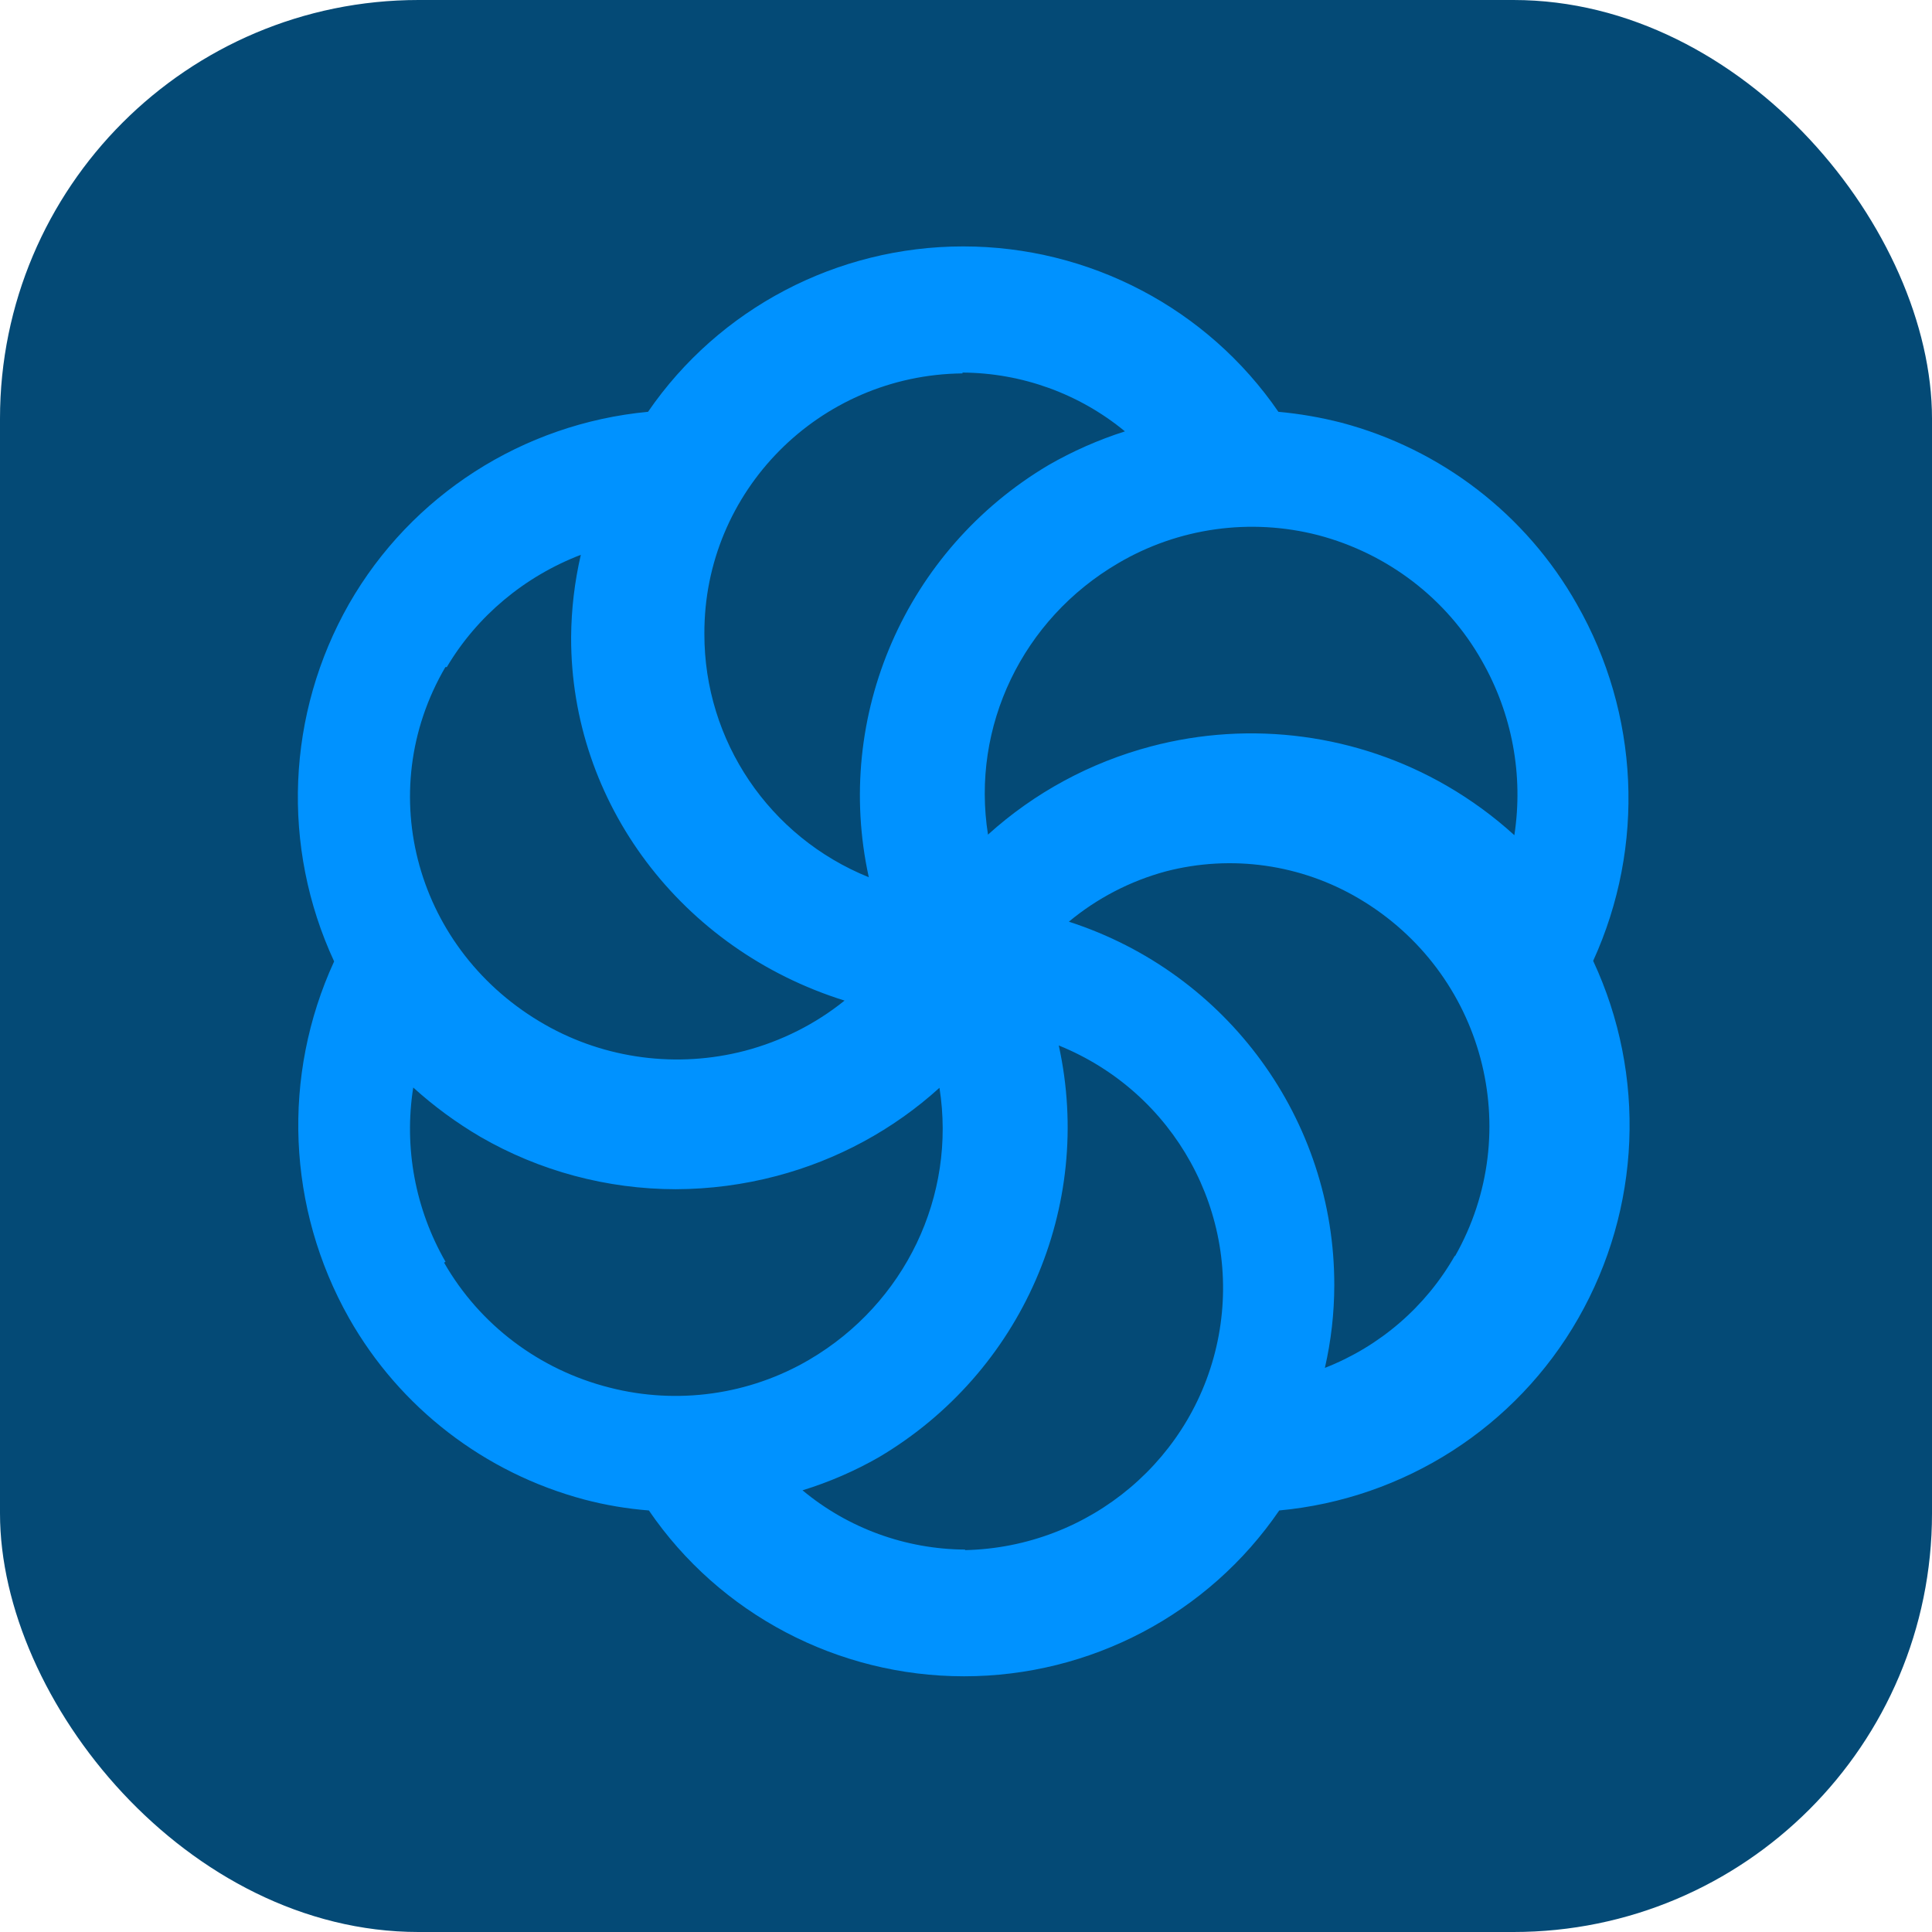 <?xml version="1.0" encoding="UTF-8"?>
<svg width="240px" height="240px" viewBox="0 0 240 240" version="1.1" xmlns="http://www.w3.org/2000/svg" xmlns:xlink="http://www.w3.org/1999/xlink">
    <title>Artboard</title>
    <g id="Artboard" stroke="none" stroke-width="1" fill="none" fill-rule="evenodd">
        <g id="Group">
            <rect id="Rectangle" fill="#044A76" x="0" y="0" width="240" height="240" rx="52"></rect>
            <path d="M195.879,75.048 C189.595,63.926 179.051,55.798 166.641,52.51 C164.071,51.85 161.451,51.397 158.807,51.156 C149.98,38.301 135.323,30.61 119.654,30.61 C103.985,30.61 89.329,38.301 80.501,51.156 C64.945,52.624 51.085,61.526 43.359,75.014 C35.59,88.663 34.901,105.189 41.506,119.43 C34.971,133.649 35.66,150.111 43.359,163.743 C49.653,174.857 60.194,182.982 72.597,186.281 C75.22,186.971 77.901,187.424 80.606,187.635 C89.413,200.52 104.077,208.235 119.759,208.235 C135.442,208.235 150.105,200.52 158.912,187.635 C174.474,186.185 188.342,177.277 196.054,163.777 C203.852,150.136 204.542,133.596 197.908,119.361 C204.406,105.118 203.652,88.647 195.879,75.048 L195.879,75.048 Z M184.075,82.07 C187.84,88.655 189.263,96.283 188.119,103.75 C185.559,101.421 182.752,99.368 179.746,97.625 C168.668,91.202 155.416,89.433 142.991,92.718 C135.434,94.713 128.483,98.474 122.733,103.68 C120.608,90.255 127.011,76.911 138.911,69.96 C146.372,65.563 155.327,64.308 163.745,66.48 C172.397,68.758 179.734,74.384 184.075,82.07 Z M119.561,46.283 C126.936,46.324 134.068,48.904 139.744,53.586 C136.433,54.644 133.246,56.051 130.236,57.784 C112.51,68.31 103.529,88.917 107.925,108.974 C95.553,103.978 87.472,92.014 87.501,78.738 C87.425,61.024 101.746,46.573 119.561,46.385 L119.561,46.283 Z M55.504,82.867 C59.256,76.541 65.124,71.625 72.151,68.921 C71.375,72.28 70.971,75.709 70.947,79.151 C70.886,99.703 84.611,117.945 104.915,124.297 C101.298,127.212 97.069,129.34 92.518,130.537 C84.138,132.719 75.197,131.551 67.724,127.298 C51.721,118.203 46.211,98.458 55.327,82.867 L55.504,82.867 Z M55.344,156.743 C51.572,150.172 50.16,142.548 51.334,135.095 C53.891,137.413 56.686,139.466 59.674,141.221 C67.029,145.474 75.409,147.721 83.948,147.729 C88.167,147.716 92.366,147.166 96.44,146.093 C104.002,144.106 110.957,140.343 116.704,135.13 C118.821,148.556 112.437,161.903 100.557,168.89 C93.09,173.279 84.136,174.534 75.715,172.37 C66.992,170.163 59.569,164.555 55.167,156.848 L55.344,156.743 Z M119.883,192.494 C112.494,192.448 105.353,189.844 99.691,185.131 C103.007,184.112 106.198,182.729 109.203,181.006 C126.937,170.491 135.922,149.906 131.524,129.871 C145.911,135.698 154.204,150.747 151.388,165.917 C148.571,181.086 135.417,192.211 119.883,192.562 L119.883,192.494 Z M180.74,155.964 C177.127,162.32 171.421,167.249 164.581,169.924 C165.352,166.564 165.744,163.13 165.75,159.684 C165.798,139.115 152.48,120.862 132.778,114.495 C136.29,111.577 140.394,109.446 144.812,108.249 C152.97,106.127 161.645,107.357 168.879,111.662 C184.31,120.82 189.573,140.521 180.74,156.066 L180.74,155.964 Z" id="Shape" fill="#0092FF" fill-rule="nonzero"></path>
        </g>
    </g>
</svg>
